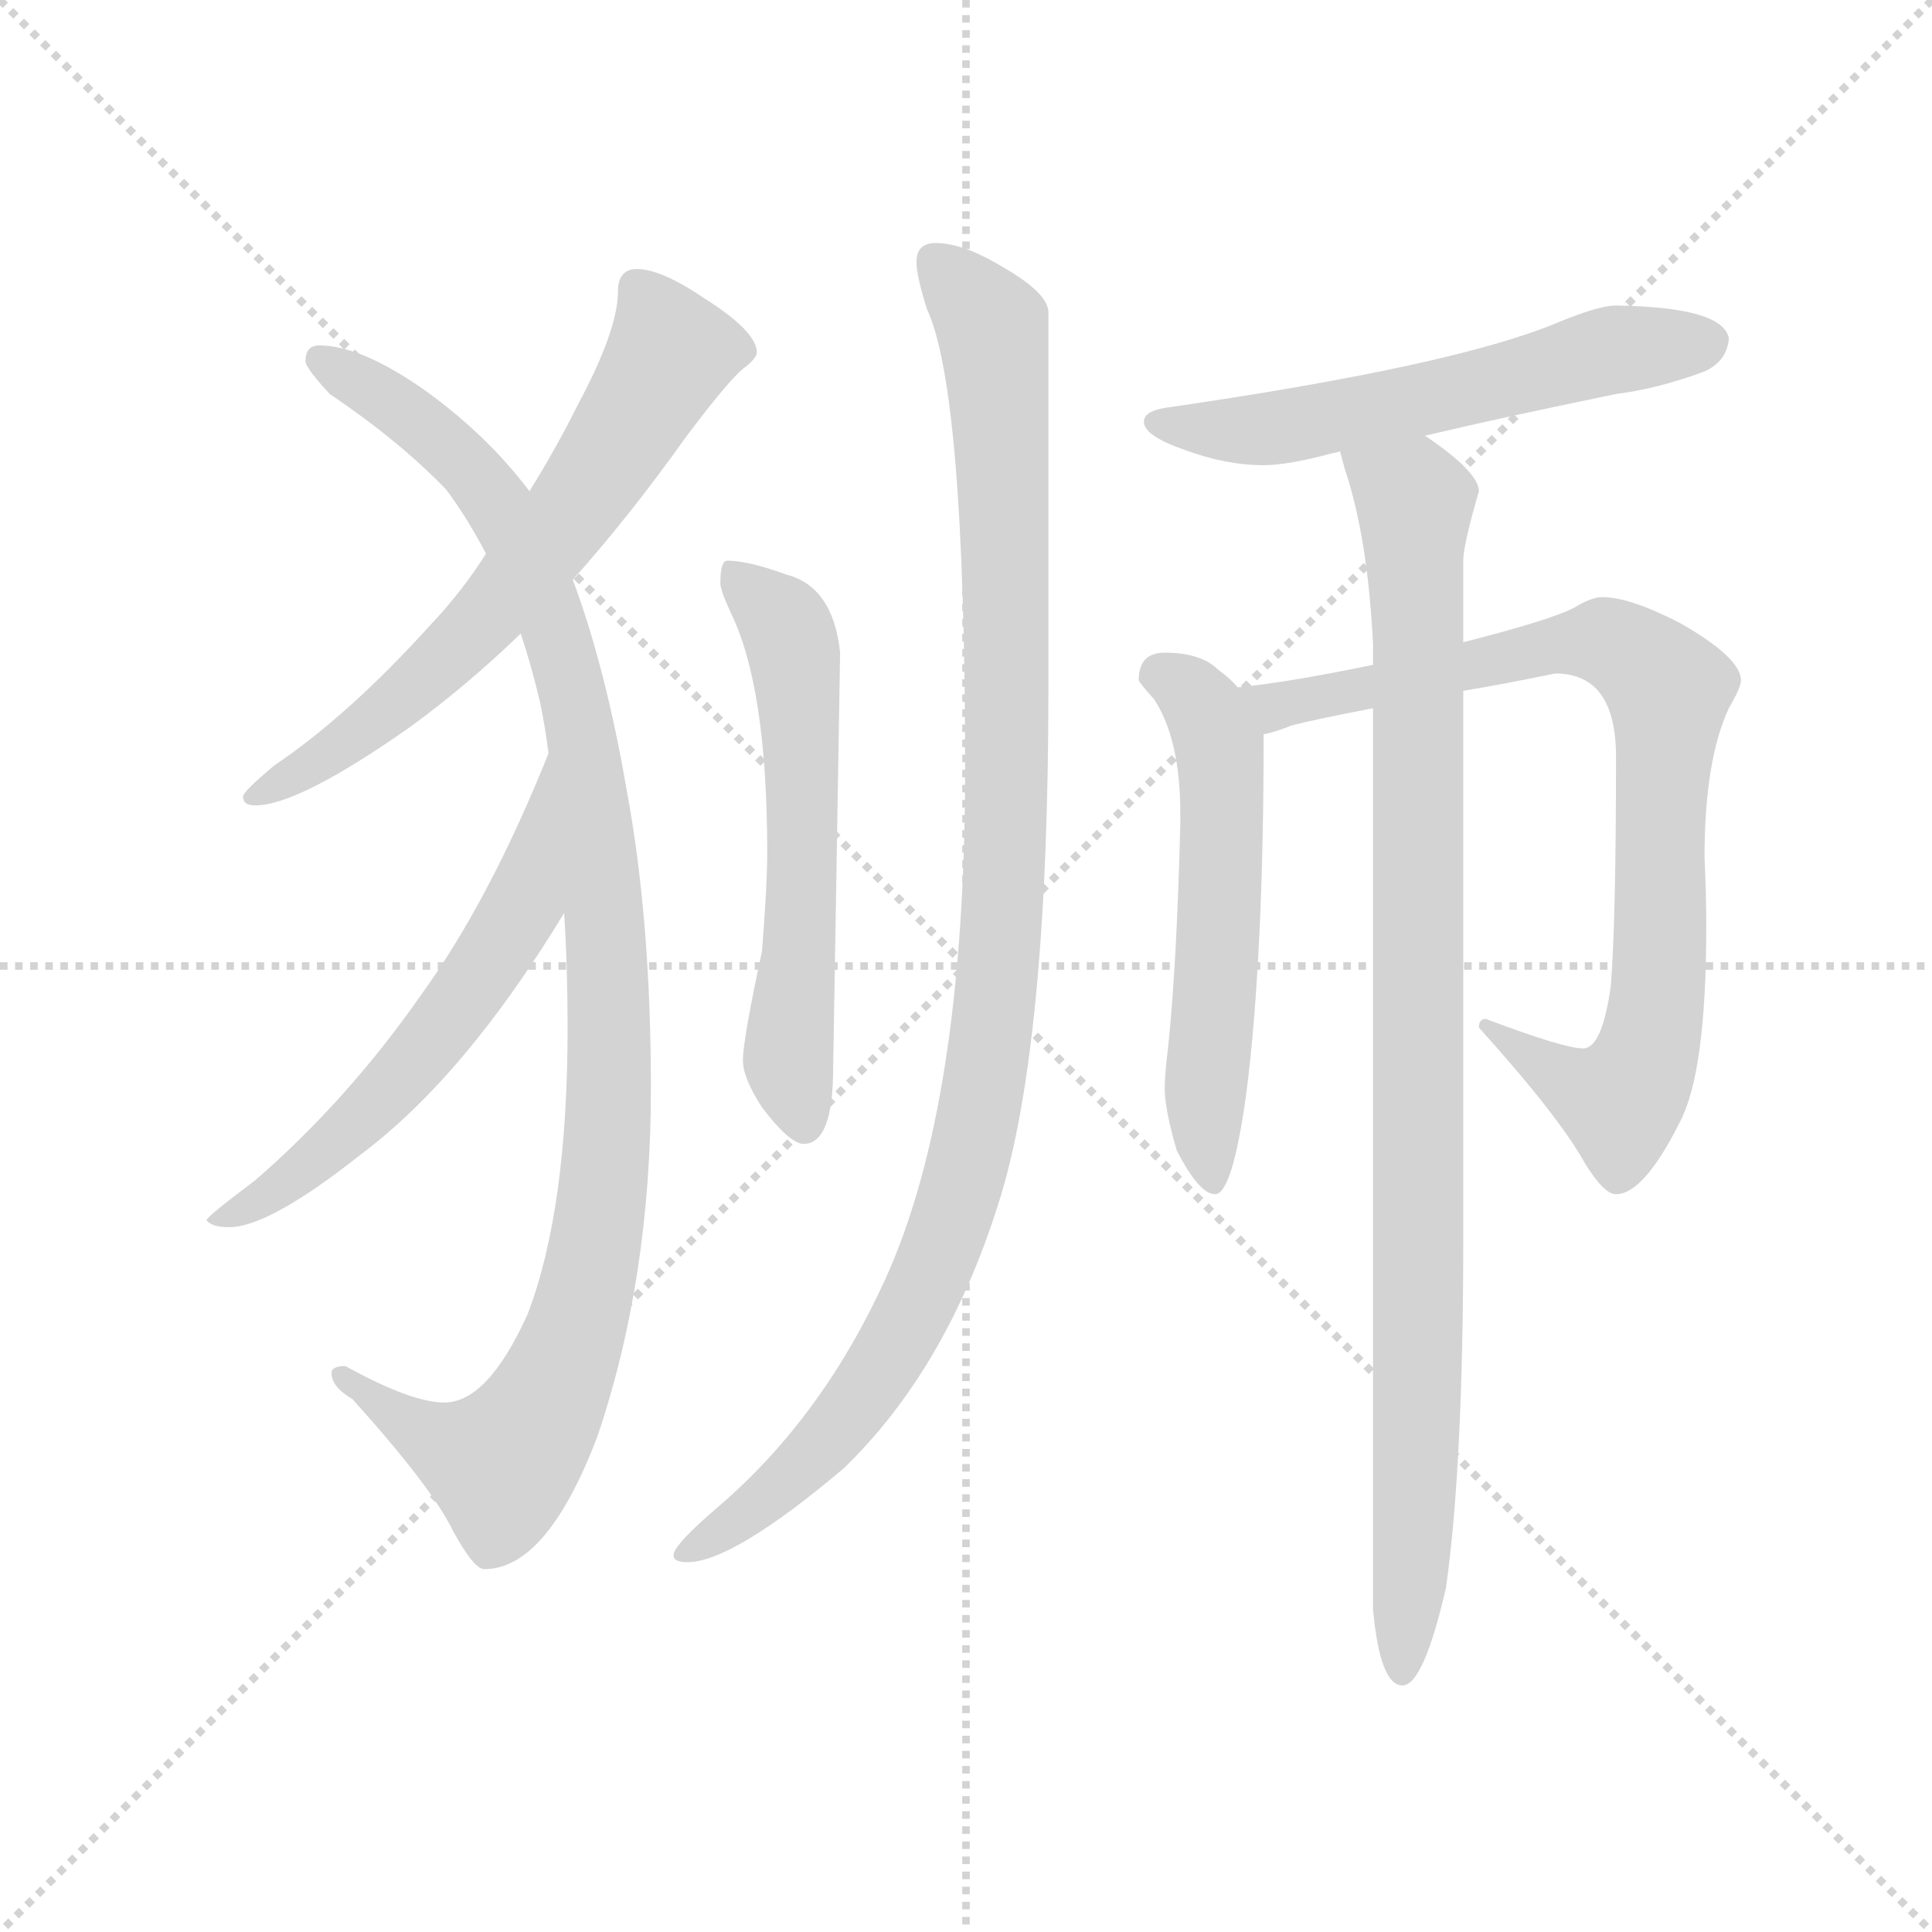 <svg version="1.1" viewBox="0 0 1024 1024" xmlns="http://www.w3.org/2000/svg">
  <g stroke="lightgray" stroke-dasharray="1,1" stroke-width="1" transform="scale(4, 4)">
    <line x1="0" y1="0" x2="256" y2="256"></line>
    <line x1="256" y1="0" x2="0" y2="256"></line>
    <line x1="128" y1="0" x2="128" y2="256"></line>
    <line x1="0" y1="128" x2="256" y2="128"></line>
  </g>
  <g transform="scale(0.92, -0.92) translate(60, -830)">
    <style type="text/css">
      
        @keyframes keyframes0 {
          from {
            stroke: blue;
            stroke-dashoffset: 654;
            stroke-width: 128;
          }
          68% {
            animation-timing-function: step-end;
            stroke: blue;
            stroke-dashoffset: 0;
            stroke-width: 128;
          }
          to {
            stroke: black;
            stroke-width: 1024;
          }
        }
        #make-me-a-hanzi-animation-0 {
          animation: keyframes0 0.782s both;
          animation-delay: 0s;
          animation-timing-function: linear;
        }
      
        @keyframes keyframes1 {
          from {
            stroke: blue;
            stroke-dashoffset: 1069;
            stroke-width: 128;
          }
          78% {
            animation-timing-function: step-end;
            stroke: blue;
            stroke-dashoffset: 0;
            stroke-width: 128;
          }
          to {
            stroke: black;
            stroke-width: 1024;
          }
        }
        #make-me-a-hanzi-animation-1 {
          animation: keyframes1 1.12s both;
          animation-delay: 0.782s;
          animation-timing-function: linear;
        }
      
        @keyframes keyframes2 {
          from {
            stroke: blue;
            stroke-dashoffset: 575;
            stroke-width: 128;
          }
          65% {
            animation-timing-function: step-end;
            stroke: blue;
            stroke-dashoffset: 0;
            stroke-width: 128;
          }
          to {
            stroke: black;
            stroke-width: 1024;
          }
        }
        #make-me-a-hanzi-animation-2 {
          animation: keyframes2 0.718s both;
          animation-delay: 1.902s;
          animation-timing-function: linear;
        }
      
        @keyframes keyframes3 {
          from {
            stroke: blue;
            stroke-dashoffset: 586;
            stroke-width: 128;
          }
          66% {
            animation-timing-function: step-end;
            stroke: blue;
            stroke-dashoffset: 0;
            stroke-width: 128;
          }
          to {
            stroke: black;
            stroke-width: 1024;
          }
        }
        #make-me-a-hanzi-animation-3 {
          animation: keyframes3 0.727s both;
          animation-delay: 2.62s;
          animation-timing-function: linear;
        }
      
        @keyframes keyframes4 {
          from {
            stroke: blue;
            stroke-dashoffset: 1072;
            stroke-width: 128;
          }
          78% {
            animation-timing-function: step-end;
            stroke: blue;
            stroke-dashoffset: 0;
            stroke-width: 128;
          }
          to {
            stroke: black;
            stroke-width: 1024;
          }
        }
        #make-me-a-hanzi-animation-4 {
          animation: keyframes4 1.122s both;
          animation-delay: 3.347s;
          animation-timing-function: linear;
        }
      
        @keyframes keyframes5 {
          from {
            stroke: blue;
            stroke-dashoffset: 578;
            stroke-width: 128;
          }
          65% {
            animation-timing-function: step-end;
            stroke: blue;
            stroke-dashoffset: 0;
            stroke-width: 128;
          }
          to {
            stroke: black;
            stroke-width: 1024;
          }
        }
        #make-me-a-hanzi-animation-5 {
          animation: keyframes5 0.72s both;
          animation-delay: 4.469s;
          animation-timing-function: linear;
        }
      
        @keyframes keyframes6 {
          from {
            stroke: blue;
            stroke-dashoffset: 563;
            stroke-width: 128;
          }
          65% {
            animation-timing-function: step-end;
            stroke: blue;
            stroke-dashoffset: 0;
            stroke-width: 128;
          }
          to {
            stroke: black;
            stroke-width: 1024;
          }
        }
        #make-me-a-hanzi-animation-6 {
          animation: keyframes6 0.708s both;
          animation-delay: 5.19s;
          animation-timing-function: linear;
        }
      
        @keyframes keyframes7 {
          from {
            stroke: blue;
            stroke-dashoffset: 833;
            stroke-width: 128;
          }
          73% {
            animation-timing-function: step-end;
            stroke: blue;
            stroke-dashoffset: 0;
            stroke-width: 128;
          }
          to {
            stroke: black;
            stroke-width: 1024;
          }
        }
        #make-me-a-hanzi-animation-7 {
          animation: keyframes7 0.928s both;
          animation-delay: 5.898s;
          animation-timing-function: linear;
        }
      
        @keyframes keyframes8 {
          from {
            stroke: blue;
            stroke-dashoffset: 974;
            stroke-width: 128;
          }
          76% {
            animation-timing-function: step-end;
            stroke: blue;
            stroke-dashoffset: 0;
            stroke-width: 128;
          }
          to {
            stroke: black;
            stroke-width: 1024;
          }
        }
        #make-me-a-hanzi-animation-8 {
          animation: keyframes8 1.043s both;
          animation-delay: 6.826s;
          animation-timing-function: linear;
        }
      
    </style>
    
      <path d="M 307 675 Q 296 675 296 662 Q 296 640 273 597 Q 260 571 245 547 L 220 511 Q 206 489 188 470 Q 141 418 98 389 Q 80 374 80 371 Q 80 366 87 366 Q 112 366 176 411 Q 209 435 240 465 L 270 496 Q 303 533 335 578 Q 362 614 370 619 Q 376 624 376 627 Q 376 639 346 658 Q 321 675 307 675 Z" fill="lightgray"></path>
    
      <path d="M 245 547 Q 221 579 185 605 Q 148 631 124 631 Q 116 631 116 622 Q 116 618 130 603 Q 170 576 197 548 Q 209 532 220 511 L 240 465 Q 246 447 251 426 Q 254 412 256 396 L 265 304 Q 267 273 267 238 Q 267 133 244 73 Q 221 22 196 22 Q 177 22 139 43 Q 131 43 131 39 Q 131 31 143 24 Q 189 -27 201 -52 Q 213 -74 219 -74 Q 255 -74 284 2 Q 315 93 315 203 Q 315 300 301 375 Q 289 445 270 496 L 245 547 Z" fill="lightgray"></path>
    
      <path d="M 256 396 Q 222 311 182 256 Q 140 196 87 150 Q 59 129 59 127 Q 62 123 72 123 Q 95 123 148 165 Q 208 210 265 304 C 281 330 267 424 256 396 Z" fill="lightgray"></path>
    
      <path d="M 359 507 Q 355 507 355 494 Q 355 490 361 477 Q 382 434 382 339 Q 382 320 379 282 Q 368 231 368 219 Q 368 209 379 192 Q 395 171 403 171 Q 420 171 420 215 L 424 454 Q 420 492 393 499 Q 371 507 359 507 Z" fill="lightgray"></path>
    
      <path d="M 479 690 Q 468 690 468 679 Q 468 671 474 652 Q 496 605 496 387 Q 496 194 450 93 Q 414 14 355 -37 Q 328 -60 328 -66 Q 328 -70 336 -70 Q 362 -70 426 -16 Q 485 41 515 136 Q 544 226 544 434 L 544 650 Q 544 661 518 676 Q 495 690 479 690 Z" fill="lightgray"></path>
    
      <path d="M 871 654 Q 861 654 837 644 Q 777 619 611 595 Q 599 593 599 587 Q 599 579 622 571 Q 646 562 668 562 Q 682 562 708 569 Q 709 569 712 570 L 761 579 Q 803 589 871 603 Q 895 606 922 616 Q 935 622 936 635 Q 933 653 871 654 Z" fill="lightgray"></path>
    
      <path d="M 653 434 Q 649 439 642 444 Q 632 454 611 454 Q 596 454 596 438 Q 597 436 605 427 Q 620 404 620 361 L 620 356 Q 618 275 613 227 Q 611 211 611 203 Q 611 191 618 167 Q 631 142 640 142 Q 650 142 658 200 Q 668 278 668 407 C 668 419 668 419 653 434 Z" fill="lightgray"></path>
    
      <path d="M 731 447 Q 683 437 653 434 C 623 430 639 398 668 407 Q 674 408 684 412 Q 695 415 731 422 L 783 432 Q 807 436 836 442 Q 871 442 871 394 Q 871 300 868 262 Q 863 226 852 226 Q 841 226 796 243 Q 792 243 792 238 Q 838 187 853 160 Q 864 142 871 142 Q 887 142 908 184 Q 923 213 923 296 Q 923 315 922 336 Q 922 392 936 422 Q 943 434 943 438 Q 943 451 908 471 Q 879 486 863 486 Q 857 486 847 480 Q 834 473 783 460 L 731 447 Z" fill="lightgray"></path>
    
      <path d="M 712 570 Q 713 566 715 559 Q 728 520 731 459 L 731 447 L 731 422 L 731 -97 Q 735 -141 748 -141 Q 760 -141 773 -85 Q 783 -15 783 117 L 783 432 L 783 460 L 783 507 Q 783 516 792 547 Q 792 558 761 579 C 737 597 704 599 712 570 Z" fill="lightgray"></path>
    
    
      <clipPath id="make-me-a-hanzi-clip-0">
        <path d="M 307 675 Q 296 675 296 662 Q 296 640 273 597 Q 260 571 245 547 L 220 511 Q 206 489 188 470 Q 141 418 98 389 Q 80 374 80 371 Q 80 366 87 366 Q 112 366 176 411 Q 209 435 240 465 L 270 496 Q 303 533 335 578 Q 362 614 370 619 Q 376 624 376 627 Q 376 639 346 658 Q 321 675 307 675 Z"></path>
      </clipPath>
      <path clip-path="url(#make-me-a-hanzi-clip-0)" d="M 306 664 L 326 627 L 265 529 L 182 437 L 130 395 L 86 371" fill="none" id="make-me-a-hanzi-animation-0" stroke-dasharray="526 1052" stroke-linecap="round"></path>
    
      <clipPath id="make-me-a-hanzi-clip-1">
        <path d="M 245 547 Q 221 579 185 605 Q 148 631 124 631 Q 116 631 116 622 Q 116 618 130 603 Q 170 576 197 548 Q 209 532 220 511 L 240 465 Q 246 447 251 426 Q 254 412 256 396 L 265 304 Q 267 273 267 238 Q 267 133 244 73 Q 221 22 196 22 Q 177 22 139 43 Q 131 43 131 39 Q 131 31 143 24 Q 189 -27 201 -52 Q 213 -74 219 -74 Q 255 -74 284 2 Q 315 93 315 203 Q 315 300 301 375 Q 289 445 270 496 L 245 547 Z"></path>
      </clipPath>
      <path clip-path="url(#make-me-a-hanzi-clip-1)" d="M 125 622 L 211 561 L 244 507 L 277 397 L 291 245 L 284 117 L 270 59 L 246 6 L 229 -13 L 192 -1 L 137 37" fill="none" id="make-me-a-hanzi-animation-1" stroke-dasharray="941 1882" stroke-linecap="round"></path>
    
      <clipPath id="make-me-a-hanzi-clip-2">
        <path d="M 256 396 Q 222 311 182 256 Q 140 196 87 150 Q 59 129 59 127 Q 62 123 72 123 Q 95 123 148 165 Q 208 210 265 304 C 281 330 267 424 256 396 Z"></path>
      </clipPath>
      <path clip-path="url(#make-me-a-hanzi-clip-2)" d="M 255 373 L 250 369 L 242 308 L 188 229 L 132 169 L 92 139 L 70 130" fill="none" id="make-me-a-hanzi-animation-2" stroke-dasharray="447 894" stroke-linecap="round"></path>
    
      <clipPath id="make-me-a-hanzi-clip-3">
        <path d="M 359 507 Q 355 507 355 494 Q 355 490 361 477 Q 382 434 382 339 Q 382 320 379 282 Q 368 231 368 219 Q 368 209 379 192 Q 395 171 403 171 Q 420 171 420 215 L 424 454 Q 420 492 393 499 Q 371 507 359 507 Z"></path>
      </clipPath>
      <path clip-path="url(#make-me-a-hanzi-clip-3)" d="M 363 499 L 391 471 L 399 446 L 402 303 L 394 219 L 403 183" fill="none" id="make-me-a-hanzi-animation-3" stroke-dasharray="458 916" stroke-linecap="round"></path>
    
      <clipPath id="make-me-a-hanzi-clip-4">
        <path d="M 479 690 Q 468 690 468 679 Q 468 671 474 652 Q 496 605 496 387 Q 496 194 450 93 Q 414 14 355 -37 Q 328 -60 328 -66 Q 328 -70 336 -70 Q 362 -70 426 -16 Q 485 41 515 136 Q 544 226 544 434 L 544 650 Q 544 661 518 676 Q 495 690 479 690 Z"></path>
      </clipPath>
      <path clip-path="url(#make-me-a-hanzi-clip-4)" d="M 482 676 L 512 641 L 519 534 L 520 343 L 502 178 L 481 107 L 449 44 L 407 -11 L 366 -46 L 333 -65" fill="none" id="make-me-a-hanzi-animation-4" stroke-dasharray="944 1888" stroke-linecap="round"></path>
    
      <clipPath id="make-me-a-hanzi-clip-5">
        <path d="M 871 654 Q 861 654 837 644 Q 777 619 611 595 Q 599 593 599 587 Q 599 579 622 571 Q 646 562 668 562 Q 682 562 708 569 Q 709 569 712 570 L 761 579 Q 803 589 871 603 Q 895 606 922 616 Q 935 622 936 635 Q 933 653 871 654 Z"></path>
      </clipPath>
      <path clip-path="url(#make-me-a-hanzi-clip-5)" d="M 608 587 L 682 584 L 870 629 L 924 633" fill="none" id="make-me-a-hanzi-animation-5" stroke-dasharray="450 900" stroke-linecap="round"></path>
    
      <clipPath id="make-me-a-hanzi-clip-6">
        <path d="M 653 434 Q 649 439 642 444 Q 632 454 611 454 Q 596 454 596 438 Q 597 436 605 427 Q 620 404 620 361 L 620 356 Q 618 275 613 227 Q 611 211 611 203 Q 611 191 618 167 Q 631 142 640 142 Q 650 142 658 200 Q 668 278 668 407 C 668 419 668 419 653 434 Z"></path>
      </clipPath>
      <path clip-path="url(#make-me-a-hanzi-clip-6)" d="M 610 440 L 623 434 L 637 416 L 645 378 L 634 200 L 639 148" fill="none" id="make-me-a-hanzi-animation-6" stroke-dasharray="435 870" stroke-linecap="round"></path>
    
      <clipPath id="make-me-a-hanzi-clip-7">
        <path d="M 731 447 Q 683 437 653 434 C 623 430 639 398 668 407 Q 674 408 684 412 Q 695 415 731 422 L 783 432 Q 807 436 836 442 Q 871 442 871 394 Q 871 300 868 262 Q 863 226 852 226 Q 841 226 796 243 Q 792 243 792 238 Q 838 187 853 160 Q 864 142 871 142 Q 887 142 908 184 Q 923 213 923 296 Q 923 315 922 336 Q 922 392 936 422 Q 943 434 943 438 Q 943 451 908 471 Q 879 486 863 486 Q 857 486 847 480 Q 834 473 783 460 L 731 447 Z"></path>
      </clipPath>
      <path clip-path="url(#make-me-a-hanzi-clip-7)" d="M 660 429 L 684 425 L 862 461 L 887 449 L 898 436 L 897 286 L 886 214 L 873 196 L 845 206 L 802 234" fill="none" id="make-me-a-hanzi-animation-7" stroke-dasharray="705 1410" stroke-linecap="round"></path>
    
      <clipPath id="make-me-a-hanzi-clip-8">
        <path d="M 712 570 Q 713 566 715 559 Q 728 520 731 459 L 731 447 L 731 422 L 731 -97 Q 735 -141 748 -141 Q 760 -141 773 -85 Q 783 -15 783 117 L 783 432 L 783 460 L 783 507 Q 783 516 792 547 Q 792 558 761 579 C 737 597 704 599 712 570 Z"></path>
      </clipPath>
      <path clip-path="url(#make-me-a-hanzi-clip-8)" d="M 719 566 L 755 541 L 758 88 L 748 -133" fill="none" id="make-me-a-hanzi-animation-8" stroke-dasharray="846 1692" stroke-linecap="round"></path>
    
  </g>
</svg>